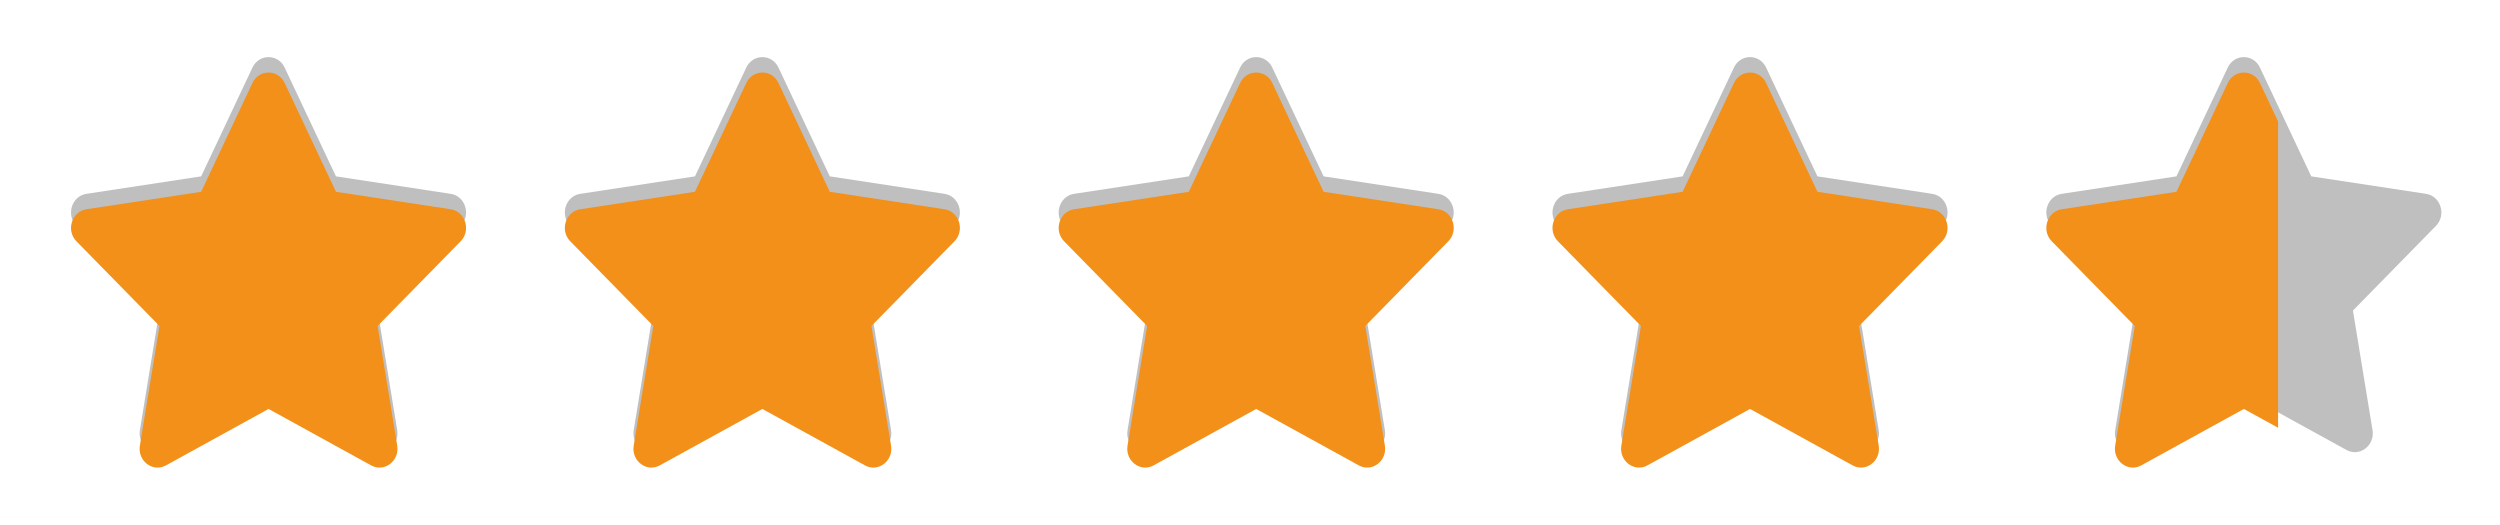 <svg width="81" height="17" viewBox="0 0 81 17" fill="none" xmlns="http://www.w3.org/2000/svg">
<g clip-path="url(#clip0_1_2824)">
<g clip-path="url(#clip1_1_2824)">
<path fill-rule="evenodd" clip-rule="evenodd" d="M72.179 2.19L70.517 5.714L66.8 6.28C66.323 6.352 66.132 6.966 66.477 7.318L69.167 10.062L68.532 13.937C68.451 14.434 68.95 14.814 69.376 14.579L72.701 12.75L76.026 14.579C76.452 14.814 76.951 14.434 76.87 13.937L76.235 10.062L78.925 7.318C79.27 6.966 79.079 6.352 78.602 6.28L74.885 5.714L73.223 2.19C73.009 1.737 72.393 1.737 72.179 2.19Z" fill="#BFBFBF"/>
</g>
</g>
<g clip-path="url(#clip2_1_2824)">
<g clip-path="url(#clip3_1_2824)">
<path fill-rule="evenodd" clip-rule="evenodd" d="M56.179 2.19L54.517 5.714L50.8 6.28C50.322 6.352 50.132 6.966 50.477 7.318L53.167 10.062L52.532 13.937C52.451 14.434 52.95 14.814 53.376 14.579L56.701 12.75L60.026 14.579C60.452 14.814 60.951 14.434 60.87 13.937L60.235 10.062L62.925 7.318C63.27 6.966 63.079 6.352 62.602 6.28L58.885 5.714L57.223 2.19C57.009 1.737 56.393 1.737 56.179 2.19Z" fill="#BFBFBF"/>
</g>
</g>
<g clip-path="url(#clip4_1_2824)">
<g clip-path="url(#clip5_1_2824)">
<path fill-rule="evenodd" clip-rule="evenodd" d="M40.179 2.19L38.517 5.714L34.8 6.28C34.322 6.352 34.132 6.966 34.477 7.318L37.167 10.062L36.532 13.937C36.451 14.434 36.95 14.814 37.376 14.579L40.701 12.75L44.026 14.579C44.452 14.814 44.951 14.434 44.87 13.937L44.235 10.062L46.925 7.318C47.27 6.966 47.079 6.352 46.602 6.28L42.885 5.714L41.223 2.19C41.009 1.737 40.393 1.737 40.179 2.19Z" fill="#BFBFBF"/>
</g>
</g>
<g clip-path="url(#clip6_1_2824)">
<g clip-path="url(#clip7_1_2824)">
<path fill-rule="evenodd" clip-rule="evenodd" d="M24.179 2.19L22.517 5.714L18.8 6.28C18.323 6.352 18.132 6.966 18.477 7.318L21.167 10.062L20.532 13.937C20.451 14.434 20.95 14.814 21.376 14.579L24.701 12.75L28.026 14.579C28.452 14.814 28.951 14.434 28.87 13.937L28.235 10.062L30.925 7.318C31.27 6.966 31.079 6.352 30.602 6.28L26.885 5.714L25.223 2.19C25.009 1.737 24.393 1.737 24.179 2.19Z" fill="#BFBFBF"/>
</g>
</g>
<g clip-path="url(#clip8_1_2824)">
<g clip-path="url(#clip9_1_2824)">
<path fill-rule="evenodd" clip-rule="evenodd" d="M8.179 2.19L6.517 5.714L2.8 6.28C2.323 6.352 2.132 6.966 2.477 7.318L5.167 10.062L4.532 13.937C4.451 14.434 4.95 14.814 5.376 14.579L8.701 12.75L12.026 14.579C12.452 14.814 12.951 14.434 12.87 13.937L12.235 10.062L14.925 7.318C15.27 6.966 15.079 6.352 14.602 6.28L10.885 5.714L9.223 2.19C9.009 1.737 8.393 1.737 8.179 2.19Z" fill="#BFBFBF"/>
</g>
</g>
<g clip-path="url(#clip10_1_2824)">
<g clip-path="url(#clip11_1_2824)">
<g clip-path="url(#clip12_1_2824)">
<path fill-rule="evenodd" clip-rule="evenodd" d="M72.179 2.69L70.517 6.214L66.8 6.78C66.323 6.852 66.132 7.466 66.477 7.818L69.167 10.562L68.532 14.437C68.451 14.934 68.95 15.314 69.376 15.079L72.701 13.25L76.026 15.079C76.452 15.314 76.951 14.934 76.87 14.437L76.235 10.562L78.925 7.818C79.27 7.466 79.079 6.852 78.602 6.78L74.885 6.214L73.223 2.69C73.009 2.237 72.393 2.237 72.179 2.69Z" fill="#F39019"/>
</g>
</g>
<g clip-path="url(#clip13_1_2824)">
<g clip-path="url(#clip14_1_2824)">
<path fill-rule="evenodd" clip-rule="evenodd" d="M56.179 2.69L54.517 6.214L50.8 6.78C50.322 6.852 50.132 7.466 50.477 7.818L53.167 10.562L52.532 14.437C52.451 14.934 52.95 15.314 53.376 15.079L56.701 13.25L60.026 15.079C60.452 15.314 60.951 14.934 60.87 14.437L60.235 10.562L62.925 7.818C63.27 7.466 63.079 6.852 62.602 6.78L58.885 6.214L57.223 2.69C57.009 2.237 56.393 2.237 56.179 2.69Z" fill="#F39019"/>
</g>
</g>
<g clip-path="url(#clip15_1_2824)">
<g clip-path="url(#clip16_1_2824)">
<path fill-rule="evenodd" clip-rule="evenodd" d="M40.179 2.69L38.517 6.214L34.8 6.78C34.322 6.852 34.132 7.466 34.477 7.818L37.167 10.562L36.532 14.437C36.451 14.934 36.95 15.314 37.376 15.079L40.701 13.25L44.026 15.079C44.452 15.314 44.951 14.934 44.87 14.437L44.235 10.562L46.925 7.818C47.27 7.466 47.079 6.852 46.602 6.78L42.885 6.214L41.223 2.69C41.009 2.237 40.393 2.237 40.179 2.69Z" fill="#F39019"/>
</g>
</g>
<g clip-path="url(#clip17_1_2824)">
<g clip-path="url(#clip18_1_2824)">
<path fill-rule="evenodd" clip-rule="evenodd" d="M24.179 2.69L22.517 6.214L18.8 6.78C18.323 6.852 18.132 7.466 18.477 7.818L21.167 10.562L20.532 14.437C20.451 14.934 20.95 15.314 21.376 15.079L24.701 13.25L28.026 15.079C28.452 15.314 28.951 14.934 28.87 14.437L28.235 10.562L30.925 7.818C31.27 7.466 31.079 6.852 30.602 6.78L26.885 6.214L25.223 2.69C25.009 2.237 24.393 2.237 24.179 2.69Z" fill="#F39019"/>
</g>
</g>
<g clip-path="url(#clip19_1_2824)">
<g clip-path="url(#clip20_1_2824)">
<path fill-rule="evenodd" clip-rule="evenodd" d="M8.179 2.69L6.517 6.214L2.8 6.78C2.323 6.852 2.132 7.466 2.477 7.818L5.167 10.562L4.532 14.437C4.451 14.934 4.95 15.314 5.376 15.079L8.701 13.25L12.026 15.079C12.452 15.314 12.951 14.934 12.87 14.437L12.235 10.562L14.925 7.818C15.27 7.466 15.079 6.852 14.602 6.78L10.885 6.214L9.223 2.69C9.009 2.237 8.393 2.237 8.179 2.69Z" fill="#F39019"/>
</g>
</g>
</g>
<defs>
<clipPath id="clip0_1_2824">
<rect width="16" height="16" fill="white" transform="translate(64.7 0.25)"/>
</clipPath>
<clipPath id="clip1_1_2824">
<rect width="12.8" height="12.8" fill="white" transform="translate(66.3 1.85)"/>
</clipPath>
<clipPath id="clip2_1_2824">
<rect width="16" height="16" fill="white" transform="translate(48.7 0.25)"/>
</clipPath>
<clipPath id="clip3_1_2824">
<rect width="12.8" height="12.8" fill="white" transform="translate(50.3 1.85)"/>
</clipPath>
<clipPath id="clip4_1_2824">
<rect width="16" height="16" fill="white" transform="translate(32.7 0.25)"/>
</clipPath>
<clipPath id="clip5_1_2824">
<rect width="12.8" height="12.8" fill="white" transform="translate(34.3 1.85)"/>
</clipPath>
<clipPath id="clip6_1_2824">
<rect width="16" height="16" fill="white" transform="translate(16.7 0.25)"/>
</clipPath>
<clipPath id="clip7_1_2824">
<rect width="12.8" height="12.8" fill="white" transform="translate(18.3 1.85)"/>
</clipPath>
<clipPath id="clip8_1_2824">
<rect width="16" height="16" fill="white" transform="translate(0.7 0.25)"/>
</clipPath>
<clipPath id="clip9_1_2824">
<rect width="12.8" height="12.8" fill="white" transform="translate(2.3 1.85)"/>
</clipPath>
<clipPath id="clip10_1_2824">
<rect width="73.11" height="16" fill="white" transform="translate(0.7 0.75)"/>
</clipPath>
<clipPath id="clip11_1_2824">
<rect width="16" height="16" fill="white" transform="translate(64.7 0.75)"/>
</clipPath>
<clipPath id="clip12_1_2824">
<rect width="12.8" height="12.8" fill="white" transform="translate(66.3 2.35)"/>
</clipPath>
<clipPath id="clip13_1_2824">
<rect width="16" height="16" fill="white" transform="translate(48.7 0.75)"/>
</clipPath>
<clipPath id="clip14_1_2824">
<rect width="12.8" height="12.8" fill="white" transform="translate(50.3 2.35)"/>
</clipPath>
<clipPath id="clip15_1_2824">
<rect width="16" height="16" fill="white" transform="translate(32.7 0.75)"/>
</clipPath>
<clipPath id="clip16_1_2824">
<rect width="12.8" height="12.8" fill="white" transform="translate(34.3 2.35)"/>
</clipPath>
<clipPath id="clip17_1_2824">
<rect width="16" height="16" fill="white" transform="translate(16.7 0.75)"/>
</clipPath>
<clipPath id="clip18_1_2824">
<rect width="12.8" height="12.8" fill="white" transform="translate(18.3 2.35)"/>
</clipPath>
<clipPath id="clip19_1_2824">
<rect width="16" height="16" fill="white" transform="translate(0.7 0.75)"/>
</clipPath>
<clipPath id="clip20_1_2824">
<rect width="12.8" height="12.8" fill="white" transform="translate(2.3 2.35)"/>
</clipPath>
</defs>
</svg>
